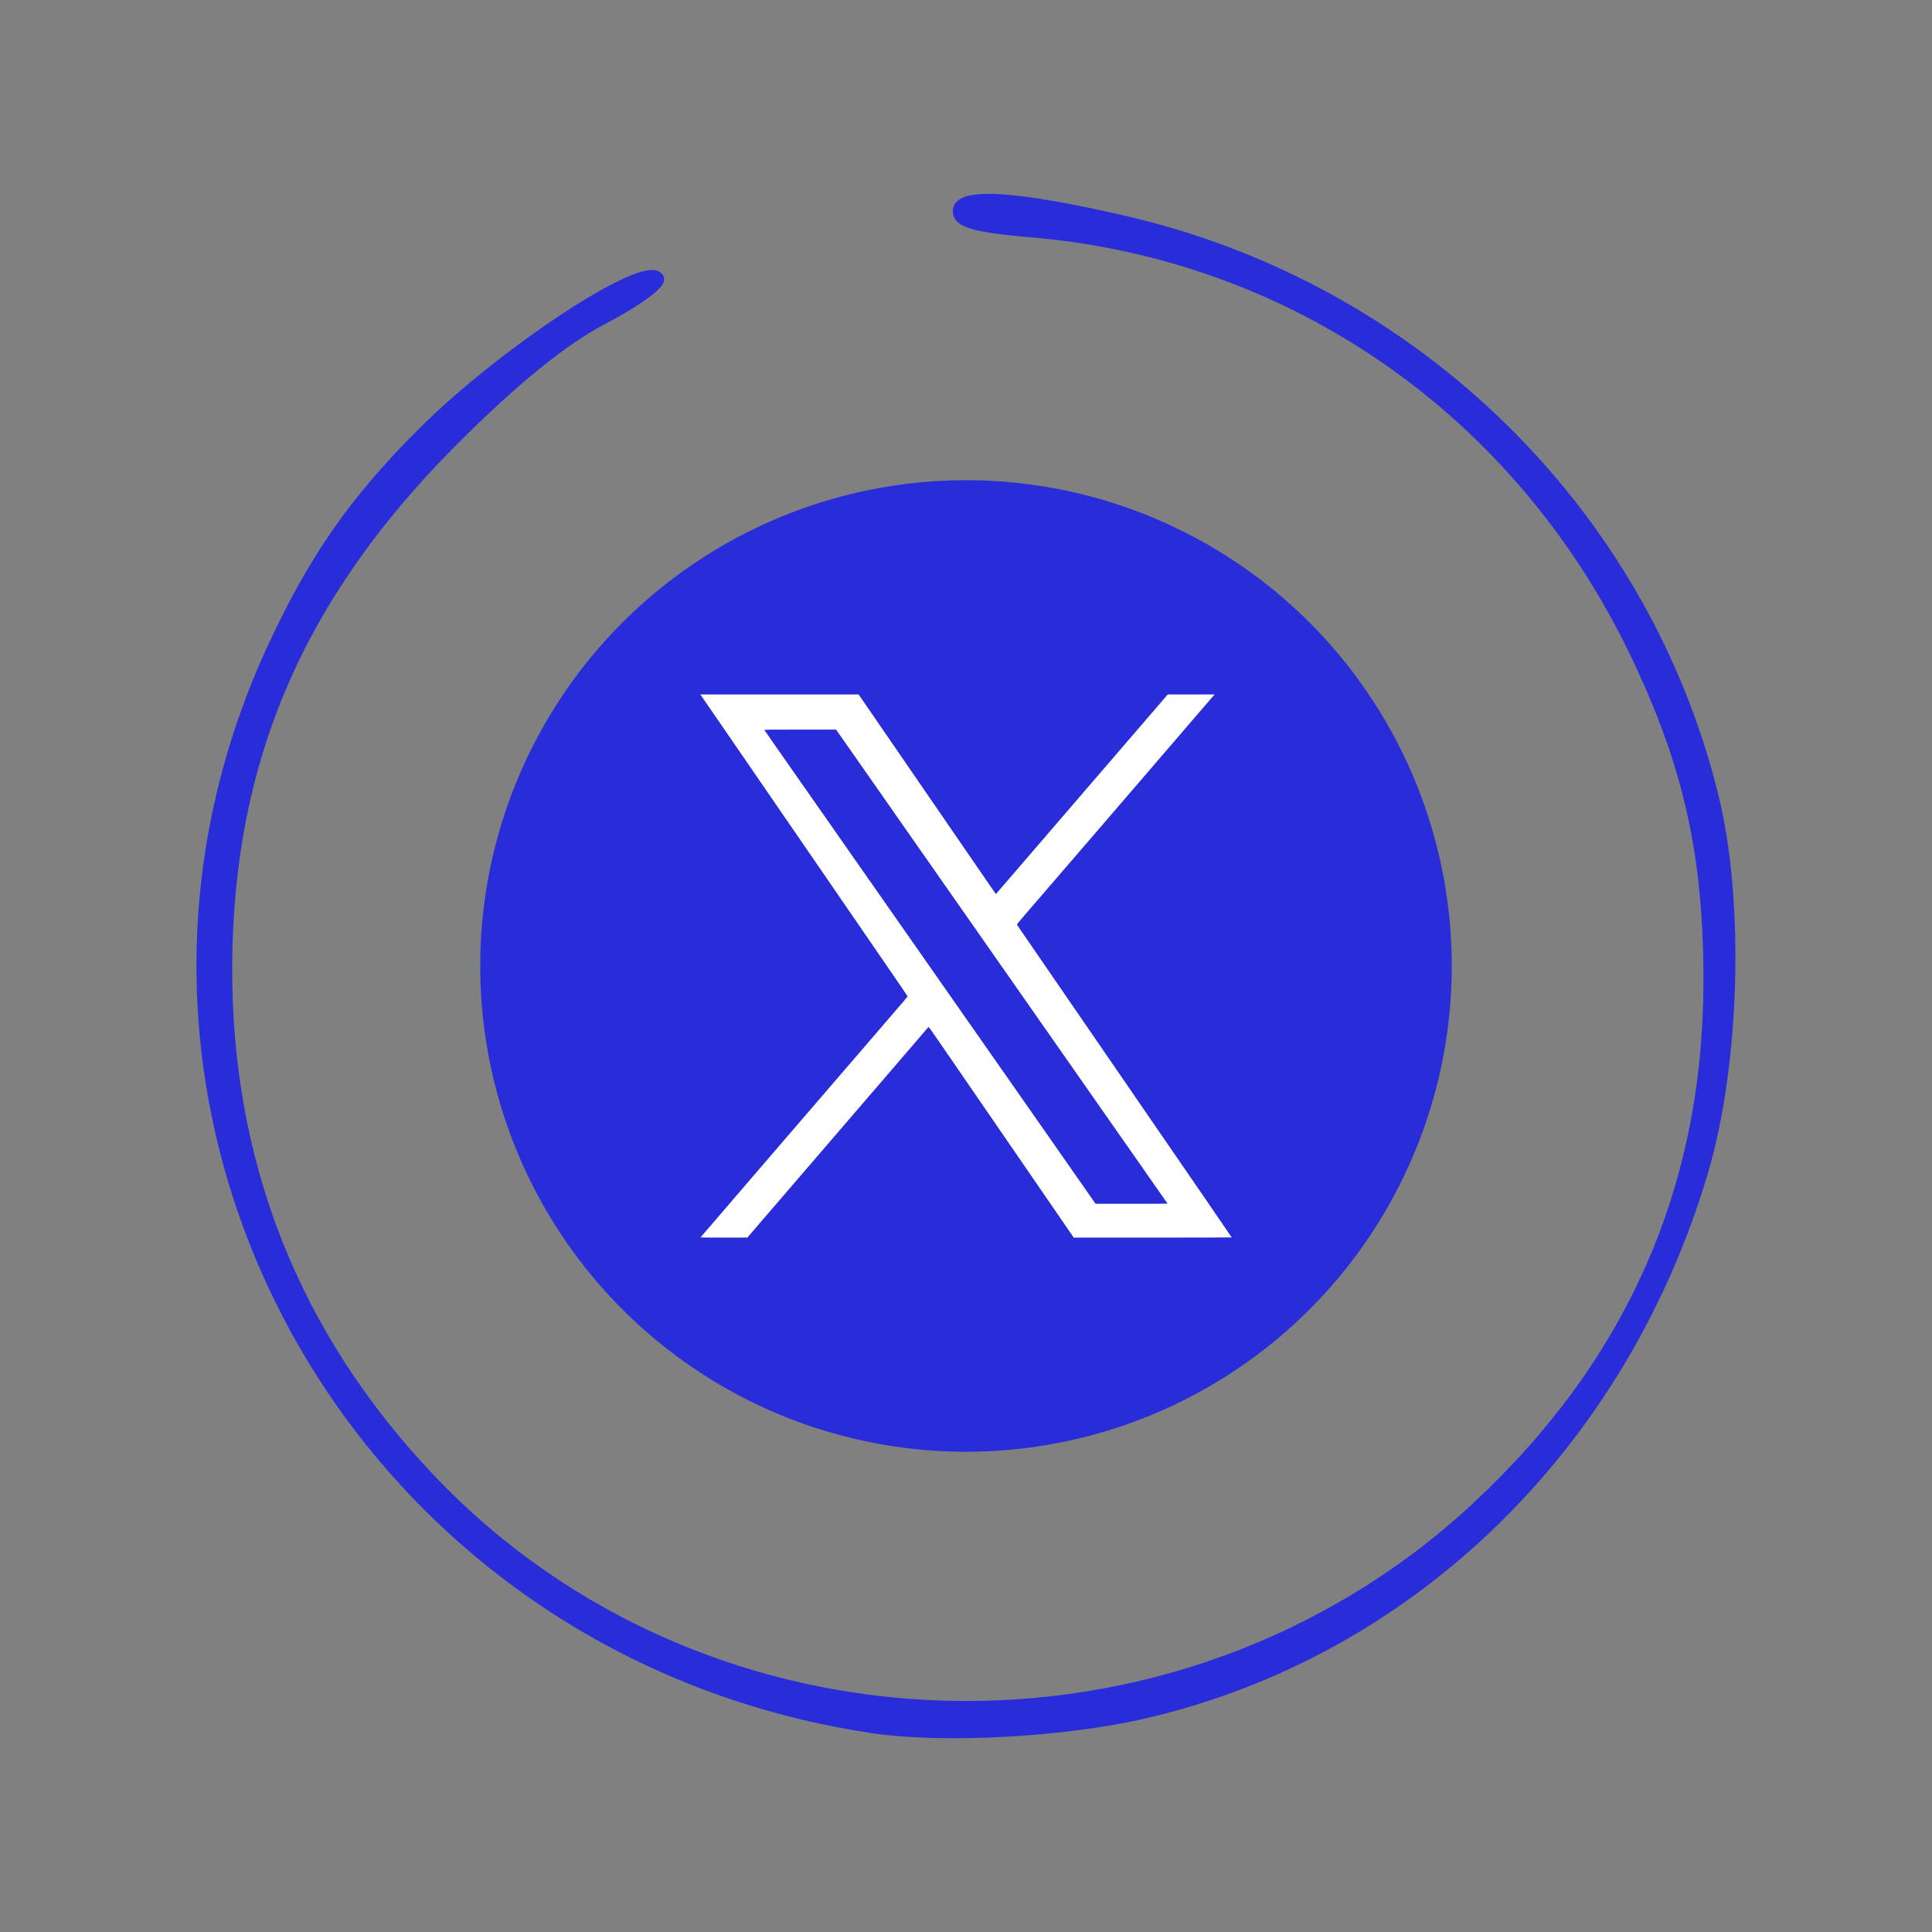 <?xml version="1.0" encoding="UTF-8" standalone="no"?>
<!-- Created with Inkscape (http://www.inkscape.org/) -->

<svg
   width="200"
   height="200"
   viewBox="0 0 52.917 52.917"
   version="1.1"
   id="svg5"
   sodipodi:docname="icon_twitter.svg"
   inkscape:version="1.1 (c68e22c387, 2021-05-23)"
   xmlns:inkscape="http://www.inkscape.org/namespaces/inkscape"
   xmlns:sodipodi="http://sodipodi.sourceforge.net/DTD/sodipodi-0.dtd"
   xmlns="http://www.w3.org/2000/svg"
   xmlns:svg="http://www.w3.org/2000/svg">
  <rect x="0" y="0" width="52.917" height="52.917" fill="#808080" stroke="none"/>
  <sodipodi:namedview
     id="namedview6"
     pagecolor="#ffffff"
     bordercolor="#666666"
     borderopacity="1.0"
     inkscape:pageshadow="2"
     inkscape:pageopacity="0.0"
     inkscape:pagecheckerboard="0"
     showgrid="false"
     inkscape:zoom="2.7541809"
     inkscape:cx="98.758945"
     inkscape:cy="100.39282"
     inkscape:window-width="2400"
     inkscape:window-height="1271"
     inkscape:window-x="2391"
     inkscape:window-y="-9"
     inkscape:window-maximized="1"
     inkscape:current-layer="svg5" />
  <defs
     id="defs2" />
  <circle
     style="fill:#282cd9;fill-opacity:1;stroke-width:0.304;stroke-linecap:round;paint-order:fill markers stroke;stop-color:#000000"
     id="path8891"
     cx="26.458"
     cy="26.458"
     r="13.305" />
  <g
     id="layer3">
    <path
       d="M 23.865,47.316 C 9.736,45.184 1.583,30.505 7.458,17.776 c 1.131,-2.45 2.234,-4.037 4.114,-5.917 2.214,-2.214 6.127,-4.782 6.462,-4.24 0.084,0.135 -0.594,0.634 -1.506,1.109 -1.116,0.581 -2.48,1.69 -4.172,3.391 -4.186,4.21 -6.113,8.694 -6.146,14.302 -0.032,5.435 1.844,10.177 5.579,14.104 7.577,7.967 20.49,8.323 28.627,0.79 4.242,-3.927 6.369,-8.708 6.391,-14.364 0.014,-3.52 -0.55,-6.037 -2.046,-9.128 -3.188,-6.59 -9.351,-10.868 -16.53,-11.474 -1.513,-0.128 -1.984,-0.262 -1.984,-0.564 0,-0.514 1.565,-0.418 4.578,0.281 7.941,1.843 14.195,7.969 16.103,15.775 0.705,2.885 0.578,7.316 -0.295,10.258 -2.233,7.523 -8.032,13.144 -15.295,14.823 -2.219,0.513 -5.532,0.689 -7.472,0.396 z"
       style="fill:#282cd9;fill-opacity:1;stroke:#282cd9;stroke-width:0.3;stroke-miterlimit:4;stroke-dasharray:none;stroke-opacity:1"
       id="path1113"
       sodipodi:nodetypes="ccsccccsssccscsssc" />
  </g>
  <path
     style="fill:#ffffff;fill-opacity:1;stroke-width:0.008"
     d="m 19.19,33.892 c 1.7e-5,-0.003 0.018,-0.026 0.04,-0.051 0.022,-0.025 0.135,-0.156 0.252,-0.292 0.116,-0.136 0.275,-0.32 0.352,-0.41 0.077,-0.09 0.231,-0.269 0.342,-0.398 0.111,-0.129 0.323,-0.375 0.47,-0.547 0.147,-0.171 0.4,-0.465 0.561,-0.652 0.161,-0.187 0.383,-0.445 0.492,-0.572 0.11,-0.127 0.299,-0.347 0.421,-0.489 0.122,-0.142 0.289,-0.336 0.372,-0.432 0.083,-0.096 0.232,-0.27 0.333,-0.387 0.101,-0.117 0.276,-0.321 0.391,-0.454 0.115,-0.133 0.308,-0.358 0.431,-0.5 0.122,-0.142 0.312,-0.363 0.421,-0.49 0.185,-0.215 0.338,-0.393 0.659,-0.766 0.07,-0.081 0.129,-0.152 0.131,-0.157 0.004,-0.009 -0.062,-0.106 -1.102,-1.619 -0.916,-1.333 -1.679,-2.443 -3.49,-5.079 -0.56,-0.815 -1.034,-1.504 -1.052,-1.53 l -0.033,-0.047 h 2.168 2.168 l 0.129,0.188 c 0.176,0.256 1.744,2.538 2.573,3.744 1.01,1.47 1.055,1.536 1.058,1.536 0.001,0 0.082,-0.093 0.179,-0.206 0.097,-0.113 0.255,-0.297 0.351,-0.408 0.095,-0.111 0.304,-0.353 0.464,-0.539 0.384,-0.446 0.645,-0.749 1.168,-1.357 0.239,-0.277 0.575,-0.668 0.747,-0.868 0.172,-0.2 0.395,-0.46 0.496,-0.576 0.188,-0.218 0.514,-0.597 0.815,-0.947 0.094,-0.109 0.241,-0.281 0.329,-0.382 l 0.159,-0.184 h 0.641 0.641 l -0.015,0.017 c -0.008,0.009 -0.099,0.114 -0.201,0.233 -0.102,0.119 -0.249,0.289 -0.326,0.379 -0.077,0.09 -0.225,0.262 -0.329,0.383 -0.104,0.121 -0.241,0.28 -0.303,0.353 -0.175,0.203 -0.791,0.919 -1.145,1.331 -0.246,0.286 -0.642,0.746 -0.818,0.951 -0.063,0.073 -0.189,0.22 -0.281,0.326 -0.091,0.106 -0.218,0.253 -0.281,0.326 -0.122,0.142 -0.568,0.66 -0.842,0.978 -0.092,0.106 -0.238,0.277 -0.326,0.378 -0.088,0.102 -0.247,0.287 -0.355,0.412 -0.108,0.125 -0.194,0.231 -0.192,0.236 0.002,0.004 0.068,0.102 0.147,0.217 0.079,0.115 0.455,0.662 0.836,1.217 0.381,0.555 0.736,1.071 0.788,1.147 0.083,0.12 0.782,1.137 0.918,1.336 0.027,0.04 0.147,0.214 0.266,0.387 0.169,0.245 0.917,1.334 1.543,2.245 0.087,0.126 0.251,0.365 0.851,1.238 0.293,0.426 0.533,0.778 0.533,0.781 0,0.003 -0.973,0.006 -2.163,0.006 h -2.163 l -0.342,-0.499 c -0.405,-0.589 -0.943,-1.373 -1.174,-1.708 -0.173,-0.251 -1.754,-2.552 -2.193,-3.19 -0.141,-0.205 -0.26,-0.373 -0.264,-0.373 -0.004,2.5e-4 -0.046,0.045 -0.092,0.1 -0.046,0.055 -0.133,0.156 -0.192,0.225 -0.059,0.069 -0.228,0.265 -0.375,0.436 -0.147,0.171 -0.333,0.388 -0.414,0.482 -0.081,0.094 -0.242,0.282 -0.359,0.417 -0.321,0.374 -0.759,0.883 -0.887,1.031 -0.063,0.073 -0.242,0.281 -0.398,0.463 -0.156,0.181 -0.349,0.405 -0.428,0.497 -0.079,0.092 -0.233,0.271 -0.342,0.398 -0.109,0.127 -0.265,0.308 -0.346,0.402 -0.081,0.094 -0.263,0.305 -0.404,0.47 -0.142,0.165 -0.303,0.352 -0.359,0.417 -0.056,0.065 -0.162,0.188 -0.235,0.274 l -0.134,0.157 -0.639,4.85e-4 c -0.351,2.71e-4 -0.639,-0.002 -0.639,-0.005 z M 31.977,32.963 c -0.004,-0.005 -0.118,-0.168 -0.254,-0.362 -0.135,-0.194 -0.441,-0.631 -0.678,-0.971 -0.238,-0.34 -0.567,-0.811 -0.732,-1.046 -0.461,-0.659 -0.913,-1.305 -1.416,-2.025 -0.252,-0.361 -0.594,-0.849 -0.758,-1.084 -0.298,-0.426 -0.682,-0.975 -1.357,-1.941 -0.194,-0.277 -0.486,-0.695 -0.65,-0.929 -0.163,-0.234 -0.479,-0.686 -0.703,-1.005 -0.223,-0.319 -0.53,-0.758 -0.681,-0.974 -0.152,-0.217 -0.457,-0.654 -0.679,-0.971 -0.222,-0.317 -0.563,-0.805 -0.758,-1.084 -0.195,-0.279 -0.368,-0.526 -0.384,-0.548 l -0.03,-0.04 h -0.983 c -0.783,0 -0.982,0.002 -0.979,0.009 0.002,0.005 0.131,0.192 0.287,0.415 0.327,0.468 0.891,1.274 1.44,2.059 0.21,0.3 0.624,0.892 0.92,1.316 0.296,0.423 0.625,0.894 0.732,1.046 0.106,0.152 0.352,0.504 0.546,0.781 0.625,0.894 1.051,1.504 1.331,1.903 0.15,0.215 0.466,0.667 0.703,1.005 0.236,0.338 0.566,0.809 0.732,1.046 0.328,0.469 0.649,0.929 1.516,2.169 0.309,0.442 0.63,0.902 0.713,1.021 l 0.151,0.218 0.989,4.18e-4 c 0.79,3.34e-4 0.987,-0.001 0.981,-0.009 z"
     id="path6218" />
</svg>
